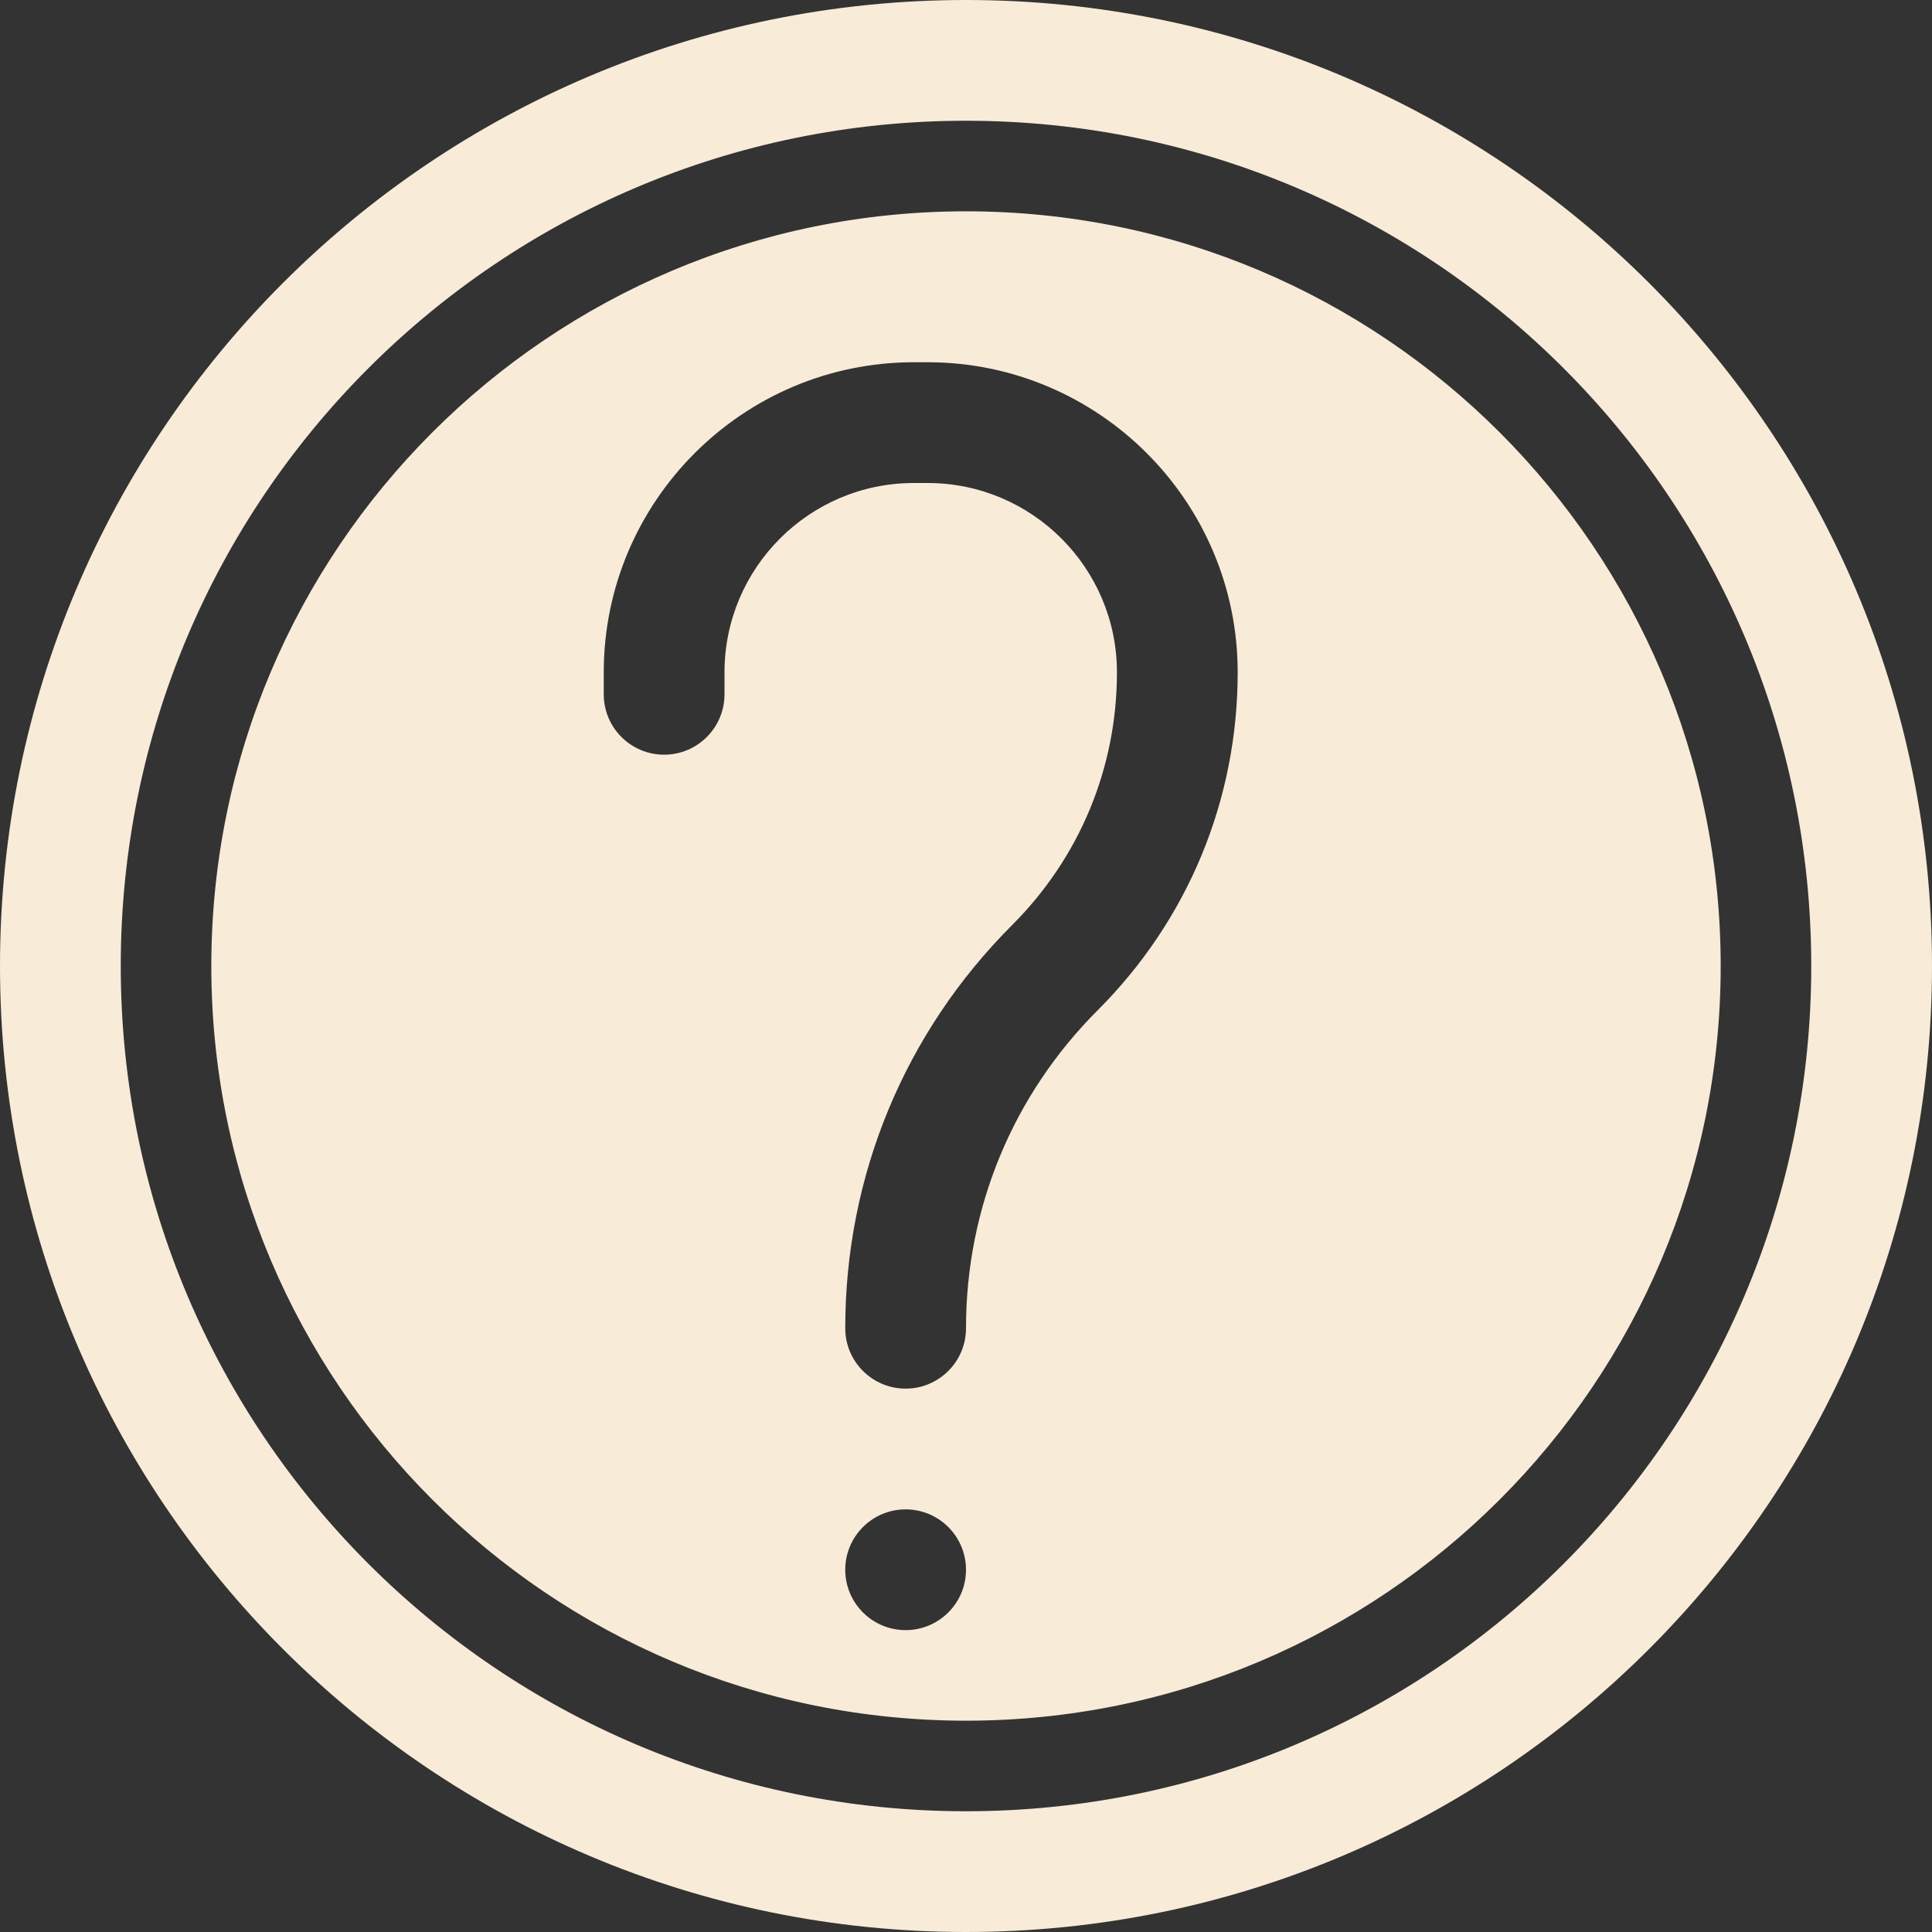 <svg width="16" height="16" viewBox="0 0 16 16" fill="none" xmlns="http://www.w3.org/2000/svg">
<rect x="0" y="0" width="16" height="16" fill="#333333" stroke="none"/>
<path fill-rule="evenodd" clip-rule="evenodd" d="M8 16C12.418 16 16 12.418 16 8C16 3.582 12.418 0 8 0C3.582 0 0 3.582 0 8C0 12.418 3.582 16 8 16ZM14.25 8C14.25 11.452 11.452 14.25 8 14.25C4.548 14.25 1.75 11.452 1.75 8C1.75 4.548 4.548 1.75 8 1.75C11.452 1.75 14.25 4.548 14.25 8ZM15 8C15 11.866 11.866 15 8 15C4.134 15 1 11.866 1 8C1 4.134 4.134 1 8 1C11.866 1 15 4.134 15 8ZM7.5 11.5C7.224 11.5 7 11.276 7 11C7 9.738 7.491 8.551 8.384 7.659C8.942 7.1 9.25 6.358 9.25 5.568C9.25 4.703 8.547 4 7.682 4H7.568C6.703 4 6 4.703 6 5.568V5.75C6 6.026 5.776 6.25 5.5 6.25C5.224 6.25 5 6.026 5 5.75V5.568C5 4.152 6.152 3 7.568 3H7.682C9.098 3 10.25 4.152 10.25 5.568C10.25 6.625 9.838 7.619 9.091 8.366C8.387 9.07 8 10.005 8 11C8 11.276 7.776 11.5 7.5 11.5ZM7 13C7 13.276 7.224 13.5 7.5 13.5C7.776 13.5 8 13.276 8 13C8 12.724 7.776 12.5 7.5 12.5C7.224 12.5 7 12.724 7 13Z" fill="#F8EBD8"/>
</svg>
